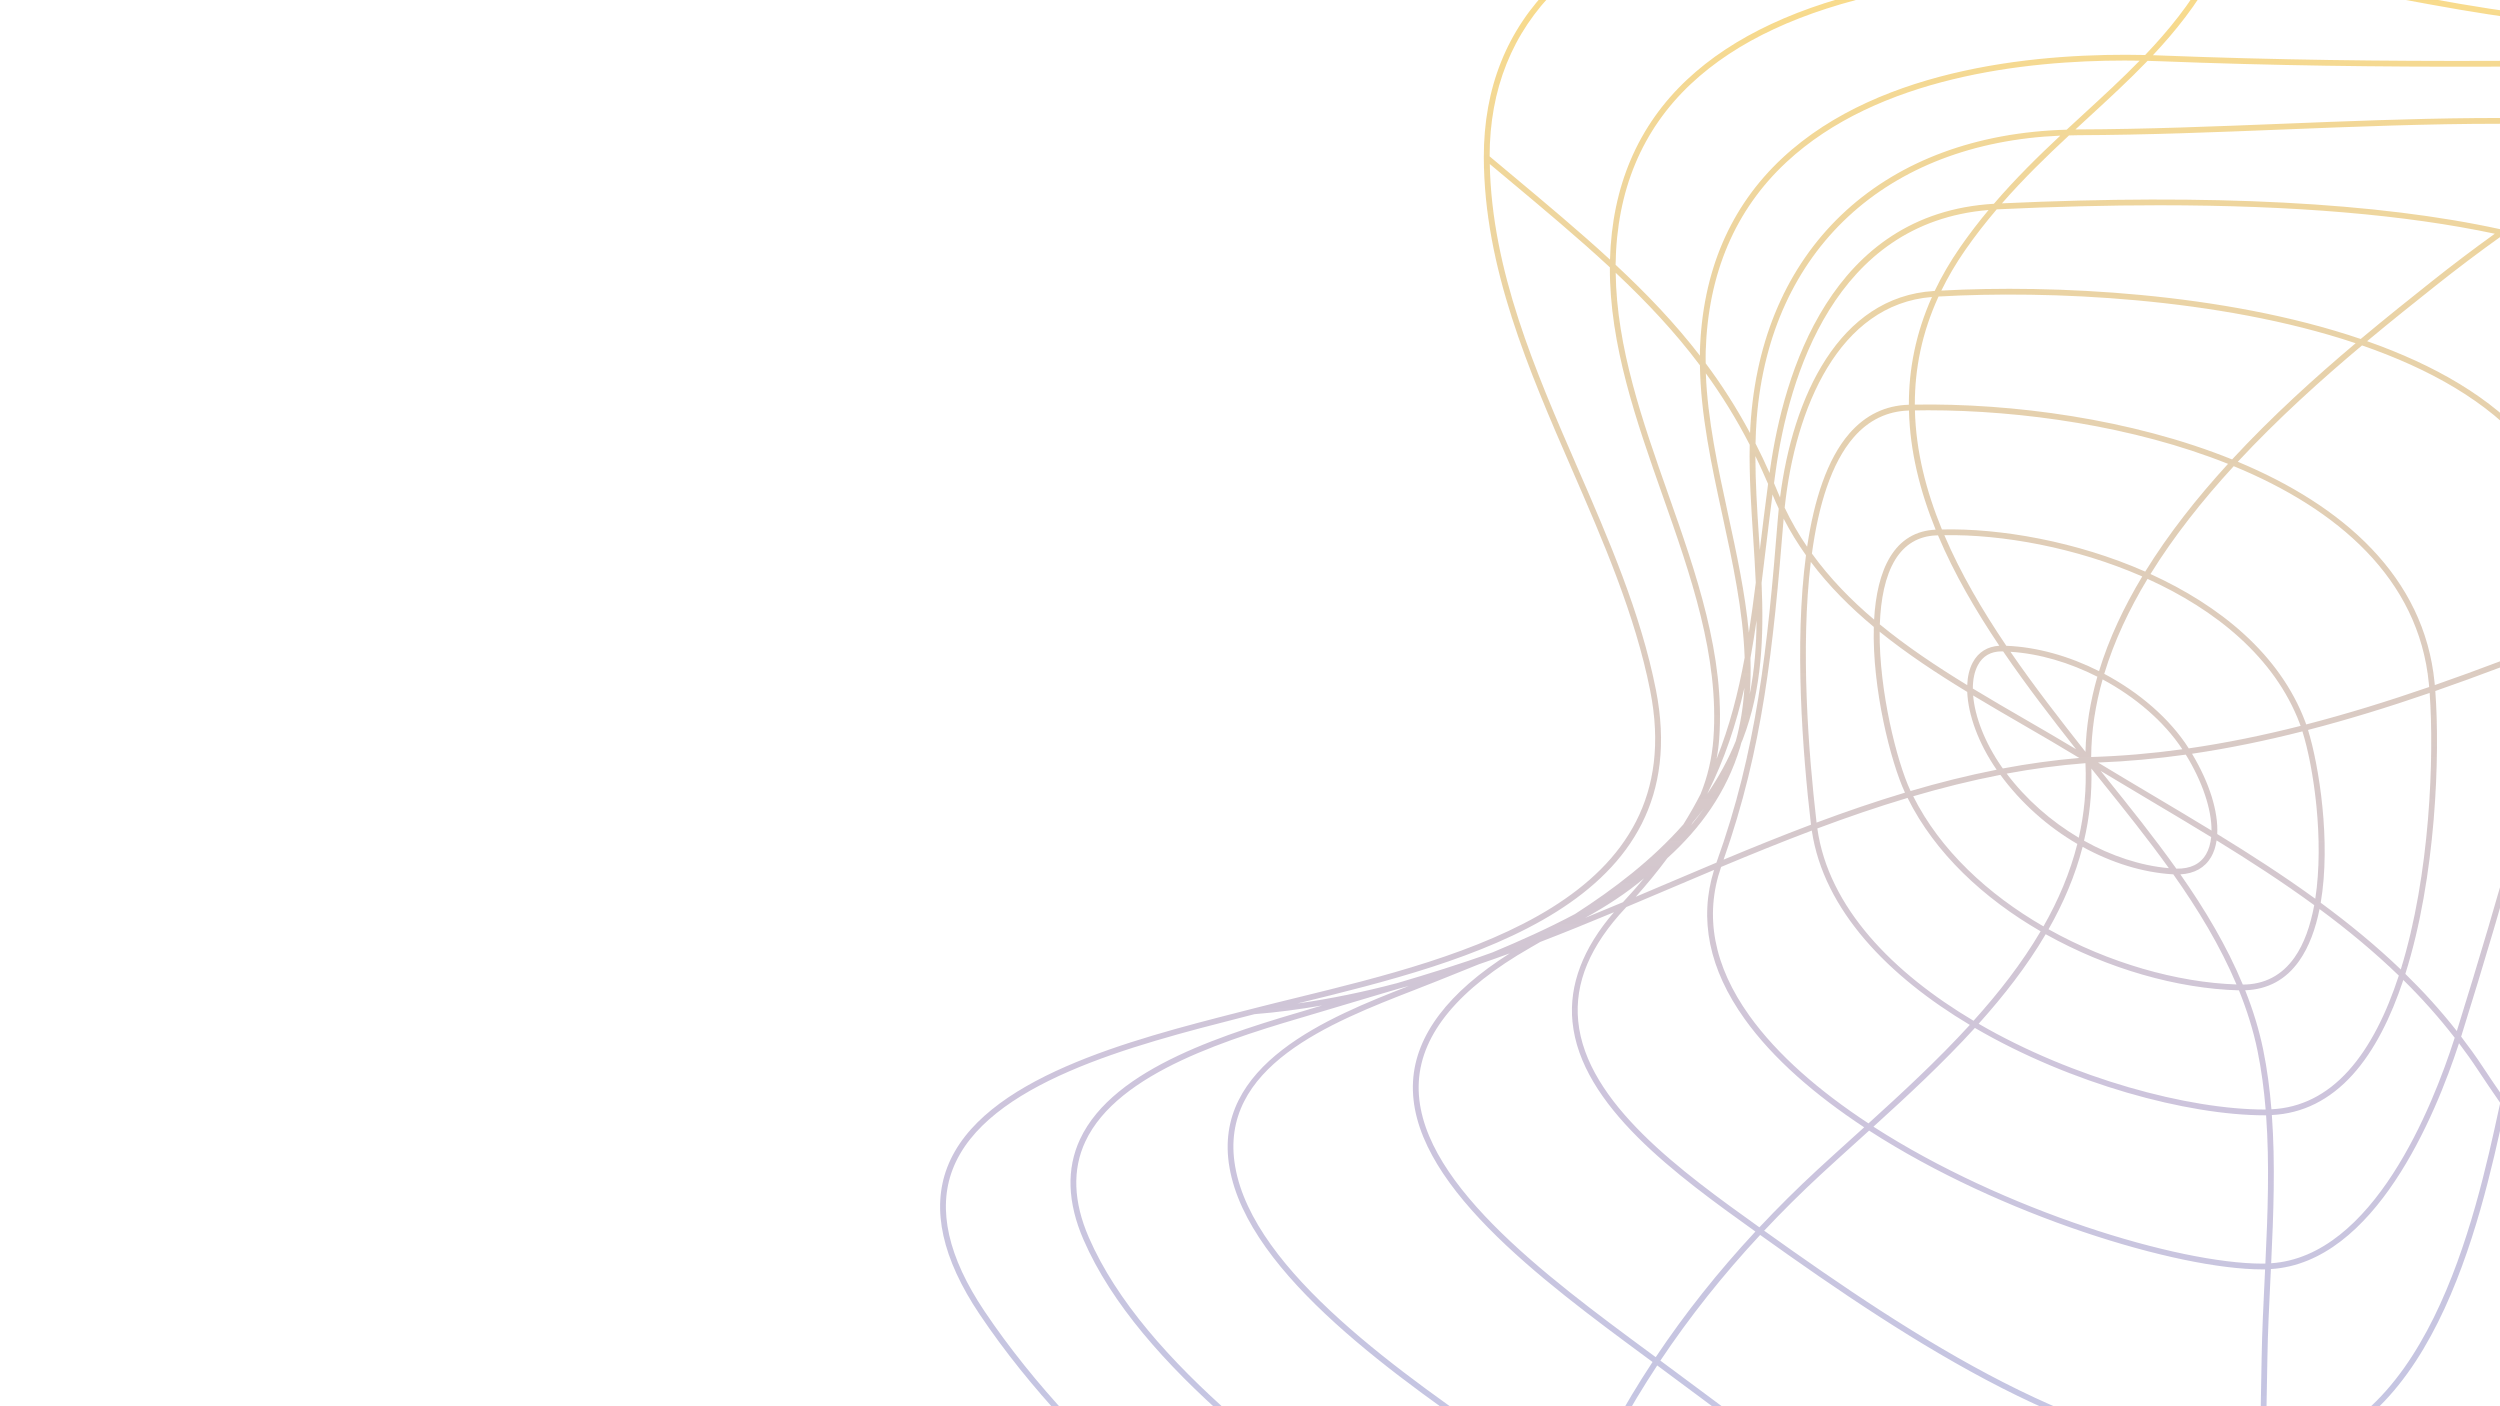 <svg width="1920" height="1080" viewBox="0 0 1920 1080" fill="none" xmlns="http://www.w3.org/2000/svg">
<g clip-path="url(#clip0_3149_10727)">
<path opacity="0.6" d="M2645.45 -5.411C2571.97 -51.223 2457.76 -35.031 2356.99 -20.748C2322.95 -15.924 2290.8 -11.365 2263.32 -9.78C2144.2 -2.904 2050.4 -15.126 1959.16 -49.393C1949.52 -53.011 1939.98 -56.676 1930.49 -60.323C1863.75 -85.947 1800.72 -110.151 1727.92 -110.691C1715.8 -110.782 1702.48 -110.993 1688.19 -111.222C1542.82 -113.539 1299.52 -117.434 1192.55 -11.811C1157.26 23.031 1139.44 67.676 1139.57 120.88C1139.8 205.384 1174.06 284.153 1207.19 360.331C1231.11 415.332 1255.85 472.207 1267.37 530.534C1299.25 691.854 1124.15 734.787 996.307 766.136C984.602 769.005 973.289 771.779 962.564 774.538L952.506 777.115C868.562 798.598 753.59 828.017 727.423 896.69C715.226 928.693 723.625 966.633 752.391 1009.46C829.217 1123.85 949.756 1213.8 1066.33 1300.79C1097.47 1324.02 1126.88 1345.97 1155.3 1368.26C1187.27 1393.33 1220.03 1421.35 1254.71 1451.01C1393.4 1569.63 1550.5 1704.01 1725.55 1704C1726.33 1704 1727.14 1704 1727.93 1703.99C1892.28 1702.85 2113.31 1639.4 2236.59 1500.24C2303.99 1424.15 2332.5 1335.74 2321.34 1237.47C2310.63 1143.15 2270.38 1057.39 2231.45 974.457C2196.38 899.75 2160.12 822.506 2146.38 740.178C2121.91 593.599 2271.92 486.476 2392.45 400.403C2413.84 385.127 2434.05 370.698 2451.93 356.956C2455.98 353.848 2460.74 350.243 2466.1 346.191C2536.2 293.177 2700.36 169.024 2695.91 70.056C2694.56 40.012 2677.58 14.621 2645.45 -5.411ZM1957.6 -45.238C2046.33 -11.917 2137.48 0.642 2251.49 -4.768C2240.57 0.016 2229.84 4.785 2219.31 9.545C2218.97 9.571 2218.6 9.607 2218.26 9.63C2121.95 16.597 2027.73 21.851 1933.82 9.746C1904.31 5.942 1874.54 0.445 1845.74 -4.869C1800.85 -13.157 1754.42 -21.726 1707.93 -24.085C1706.08 -24.178 1704.28 -24.245 1702.44 -24.334C1714.81 -47.669 1724.33 -74.355 1729.75 -106.201C1800.96 -105.27 1863.13 -81.436 1928.9 -56.181C1938.4 -52.529 1947.96 -48.86 1957.6 -45.238ZM2127.33 941.574C2147.38 999.336 2168.04 1058.97 2175.05 1116.36C2137.21 1083.42 2099.98 1048.95 2064.14 1012.39C2062.18 975.612 2054.89 937.622 2047.11 897.518C2033.96 829.628 2020.36 759.429 2035.48 696.405C2059.65 595.602 2151.94 510.917 2233.36 436.201C2252.37 418.761 2270.33 402.288 2286.65 386.291C2289.46 383.538 2292.47 380.623 2295.58 377.629C2320.64 371.728 2345.89 366.896 2371.32 363.434C2354.51 377.394 2335.17 392.346 2314.71 408.155C2212.12 487.405 2084.45 586.039 2077.05 706.231C2072.33 783.066 2100.29 863.647 2127.33 941.574ZM2176 1124.58C2187.02 1235.65 2150.06 1344.03 2071.91 1429.76C1985.66 1524.37 1858.62 1580.51 1731.23 1580.24C1731.83 1533 1732.6 1485.74 1733.48 1438.67C1733.69 1438.68 1733.91 1438.68 1734.13 1438.68C1814.7 1438.68 1887.83 1407.27 1945.74 1347.75C2023.34 1267.99 2068.85 1142.06 2064.51 1019.07C2100.51 1055.58 2137.86 1090 2175.8 1122.9C2175.86 1123.46 2175.94 1124.03 2176 1124.58ZM1174.55 1257.75C1152.94 1241.28 1127.89 1223.65 1101.37 1204.98C1002.14 1135.13 878.64 1048.19 836.174 950.263C824.35 922.996 823.455 898.265 833.508 876.762C858.671 822.952 946.049 797.238 1009.85 778.462C1017.71 776.148 1025.19 773.947 1032.12 771.819C1041.3 769.001 1051.09 766.121 1061.33 763.106C1065.55 761.866 1069.85 760.597 1074.18 759.317C1076.8 758.625 1079.42 757.927 1082.02 757.21C1020.47 781.175 930.348 817.479 944.28 896.853C958.762 979.366 1074.62 1059.06 1159.21 1117.26C1177.68 1129.95 1195.11 1141.95 1208.78 1152.19C1209.44 1152.69 1210.13 1153.22 1210.79 1153.72C1196.28 1187.22 1184.36 1221.98 1174.94 1258.05C1174.82 1257.96 1174.68 1257.85 1174.55 1257.75ZM1280.95 378.782C1261.53 323.705 1241.54 266.819 1240.85 209.507C1264.84 232.084 1286.38 255.004 1305.55 280.554C1306.05 318.197 1314.48 357.464 1322.76 395.568C1330.65 431.873 1338.66 468.928 1339.89 505.056C1334.93 532.089 1328.38 557.639 1318.37 582.745C1319.24 577.785 1319.96 572.737 1320.34 567.488C1324.97 503.628 1302.6 440.162 1280.95 378.782ZM1240.79 202.965C1241.6 146.293 1261.08 99.674 1298.68 64.4C1368.53 -1.103 1498.32 -28.817 1695.08 -20.225C1681.72 3.333 1665.38 23.477 1647.47 42.248C1571.75 40.535 1445.47 49.903 1368.78 121.443C1328.71 158.833 1307.43 208.667 1305.54 269.558C1305.51 270.754 1305.56 271.968 1305.55 273.168C1286.29 248.192 1264.73 225.665 1240.8 203.369C1240.8 203.234 1240.79 203.101 1240.79 202.965ZM2293.39 373.584C2262.01 381.014 2230.92 390.091 2200.1 400.242C2247.5 339.266 2302.47 259.87 2256.06 182.855C2218.6 120.696 2134.65 103.806 2055.63 96.348C2085.02 79.894 2116.09 63.651 2149.17 47.432C2153.9 47.303 2158.78 47.159 2163.88 46.998C2243.82 44.536 2364.64 40.803 2411.57 108.874C2474.23 199.762 2364.4 305.323 2298.78 368.396C2296.92 370.179 2295.16 371.874 2293.39 373.584ZM2283.55 383.119C2267.28 399.066 2249.35 415.516 2230.37 432.933C2148.48 508.078 2055.66 593.247 2031.16 695.368C2015.82 759.327 2029.52 830.008 2042.76 898.36C2050.15 936.464 2057.11 972.652 2059.44 1007.56C2031.58 978.883 2004.6 948.897 1978.86 917.353C1979.65 899.113 1979.95 880.99 1980.22 863.389C1981.19 798.092 1982.1 736.418 2008.06 674.035C2040.07 597.096 2094.32 530.835 2146.78 466.755C2160.26 450.288 2174.2 433.256 2187.33 416.546L2189.66 413.582C2191.48 411.269 2193.32 408.917 2195.18 406.543C2225.58 396.381 2256.22 387.22 2287.13 379.637C2285.94 380.798 2284.69 382 2283.55 383.119ZM2060.08 1019.18C2064.39 1141.01 2019.37 1265.72 1942.57 1344.65C1885.37 1403.43 1813 1434.41 1733.56 1434.2C1734.53 1382.19 1735.62 1330.48 1736.7 1279.34C1811.63 1278.42 1874.42 1235.17 1918.37 1154.07C1951.62 1092.73 1974.07 1007.68 1978.44 926.573C1978.49 925.71 1978.51 924.851 1978.56 923.99C2004.54 955.574 2031.74 985.599 2059.81 1014.31C2059.89 1015.93 2060.02 1017.57 2060.08 1019.18ZM1211.44 1148.64C1197.7 1138.34 1180.23 1126.32 1161.72 1113.6C1077.78 1055.85 962.806 976.763 948.643 896.087C935.135 819.112 1022.56 785.102 1086.39 760.271C1092.12 758.041 1097.62 755.898 1102.8 753.822L1111.93 750.166C1119.68 747.067 1127.6 743.893 1135.62 740.624C1143.63 737.889 1151.61 735.068 1159.55 732.165C1112.31 762.04 1087.28 795.005 1085.22 830.317C1080.76 907.032 1183.19 982.59 1265.49 1043.3L1268.69 1045.66C1268.85 1045.78 1269.01 1045.9 1269.16 1046.01C1247.31 1079.15 1228.49 1113.63 1212.64 1149.55C1212.25 1149.26 1211.83 1148.94 1211.44 1148.64ZM1974.65 912.22C1957.46 890.934 1940.87 868.904 1924.95 846.107C1960.19 686.844 2021.25 562.677 2082.12 452.237C2083.04 450.574 2083.84 448.949 2084.72 447.296C2118.68 433.899 2152.93 420.907 2187.51 409.141C2187.07 409.704 2186.62 410.279 2186.18 410.838L2183.84 413.804C2170.74 430.48 2156.82 447.493 2143.35 463.943C2090.69 528.27 2036.23 594.79 2003.96 672.328C1977.68 735.5 1976.76 797.589 1975.78 863.323C1975.54 879.301 1975.28 895.705 1974.65 912.22ZM1271.32 1042.09L1268.12 1039.73C1186.68 979.653 1085.33 904.889 1089.65 830.575C1091.8 793.653 1120.55 759.124 1175.09 727.951C1177.71 726.459 1180.34 724.917 1182.96 723.387C1201.98 716.06 1220.81 708.393 1239.5 700.59C1215.63 728.298 1204.91 756.558 1207.66 784.702C1214 849.382 1288.07 902.816 1348.15 945.833C1319.48 976.683 1293.98 1008.8 1271.6 1042.29C1271.51 1042.23 1271.41 1042.16 1271.32 1042.09ZM1338.45 567.82C1353.35 529.168 1354.64 488.266 1352.89 447.658C1353.96 439.1 1355.02 430.375 1356.1 421.425C1357.73 407.935 1359.4 394.094 1361.28 379.772C1361.33 379.893 1361.38 380.009 1361.43 380.13C1362.89 383.727 1364.46 387.23 1366.08 390.692C1365.82 393.26 1365.59 395.824 1365.38 398.38C1357.34 498.61 1349.24 576.266 1318.23 662.496C1305.77 667.724 1293.36 672.994 1281.01 678.245C1272.79 681.743 1264.53 685.247 1256.25 688.744C1265.23 678.715 1273.26 668.841 1280.53 659.051C1305.95 636.085 1326.04 608.36 1336.42 573.818C1336.75 572.727 1336.99 571.622 1337.3 570.53C1337.66 569.614 1338.1 568.745 1338.45 567.82ZM1343.78 533.115C1344.49 523.942 1344.65 514.694 1344.35 505.391C1346.07 495.942 1347.6 486.305 1349.03 476.456C1348.9 495.536 1347.5 514.516 1343.78 533.115ZM1533.54 160.786C1577.65 158.693 1619.23 157.648 1658.35 157.648C1761.72 157.648 1847.66 164.968 1916 179.506C1899.43 191.432 1883.34 203.598 1867.66 216.066C1851.44 228.97 1832.78 243.814 1813.03 260.34C1707.6 224.478 1576.1 218.531 1490.95 223.175C1496.01 212.808 1502.07 202.43 1509.28 192.056C1517.02 180.913 1525.14 170.588 1533.47 160.792C1533.49 160.79 1533.52 160.786 1533.54 160.786ZM1249.05 696.595C1260.33 691.854 1271.56 687.085 1282.75 682.329C1293.92 677.579 1305.14 672.816 1316.4 668.084C1304.62 705.786 1312.49 744.297 1339.94 782.643C1361.72 813.082 1394.18 841.076 1431.68 865.767C1428.94 868.244 1426.21 870.713 1423.49 873.17C1414.07 881.681 1404.83 890.034 1395.92 898.254C1380.24 912.726 1365.37 927.506 1351.22 942.575C1291.78 900.019 1218.23 847.125 1212.07 784.268C1209.19 754.851 1221.12 726.351 1248.54 697.145C1248.72 696.961 1248.88 696.78 1249.05 696.595ZM1369.83 398.334C1374.93 408.227 1380.67 417.57 1386.99 426.429C1378 494.304 1384.3 577.504 1390.83 633.37C1368.23 641.899 1345.87 650.954 1323.72 660.209C1353.8 574.98 1361.85 497.837 1369.8 398.736C1369.81 398.602 1369.82 398.467 1369.83 398.334ZM1466.09 315.278C1466.83 346.487 1474.53 377.119 1486.57 406.769C1471.42 407.465 1459.66 414.502 1451.63 427.705C1444.05 440.185 1440.36 457.152 1439.32 475.863C1421.4 460.685 1405.17 444.002 1391.54 425.136C1396.63 387.899 1406.46 355.638 1423.66 335.83C1435.11 322.649 1449.38 315.745 1466.09 315.278ZM1843.8 744.534C1824.52 726.059 1803.85 709.14 1782.31 693.31C1790.29 646.505 1781.06 588.089 1772.55 560.597C1803.98 552.47 1835.11 542.806 1865.97 532.185C1869.52 580.65 1866.37 671.864 1843.8 744.534ZM1738.14 806.185C1734.94 790.554 1730.18 775.352 1724.29 760.529C1741.59 759.928 1755.54 752.426 1765.71 738.032C1773.35 727.232 1778.35 713.407 1781.4 698.155C1802.76 713.949 1823.22 730.837 1842.29 749.261C1832.87 778.128 1820.3 803.803 1803.69 822.246C1786.84 840.962 1766.9 850.861 1744.45 851.921C1743.18 836.4 1741.19 821.103 1738.14 806.185ZM1467.07 606.947C1456.87 585.042 1443.17 530.983 1443.57 485.154C1464.49 502.039 1487.36 517.114 1510.83 531.395C1511.57 549.216 1519.52 571.049 1533.42 591.144C1511.08 595.545 1489.07 601.086 1467.33 607.484C1467.25 607.304 1467.15 607.129 1467.07 606.947ZM1488.39 411.145C1500.79 440.537 1517.34 468.93 1535.47 495.929C1526.4 496.483 1519.27 500.863 1515.03 508.852C1512.46 513.703 1511.1 519.604 1510.82 526.182C1487.32 511.799 1464.47 496.596 1443.7 479.521C1444.39 460.112 1447.82 442.523 1455.42 430.011C1462.67 418.088 1473.29 411.754 1486.97 411.181C1487.43 411.161 1487.92 411.162 1488.39 411.145ZM1778.14 690.233C1753.82 672.596 1728.47 656.252 1702.84 640.534C1703.73 623.456 1696.96 601.336 1683.48 578.881C1711.99 574.686 1740.24 568.821 1768.26 561.706C1776.95 589.363 1785.07 645.424 1778.14 690.233ZM1537.31 588.995C1524.43 570.488 1516.75 550.583 1515.36 534.131C1528.23 541.887 1541.24 549.434 1554.19 556.933C1568.32 565.118 1582.85 573.558 1596.89 582.104C1577.07 583.809 1557.5 586.526 1538.19 590.177C1537.9 589.777 1537.59 589.397 1537.31 588.995ZM1537.71 500.258C1537.94 500.262 1538.19 500.29 1538.42 500.294C1556.52 526.849 1576.01 552.018 1594.42 575.405C1581.84 567.833 1568.96 560.362 1556.41 553.092C1542.64 545.116 1528.8 537.089 1515.14 528.812C1515.14 521.946 1516.35 515.828 1518.95 510.93C1522.71 503.846 1528.88 500.256 1537.32 500.256C1537.45 500.256 1537.58 500.256 1537.71 500.258ZM1698.45 637.864C1683.12 628.511 1667.71 619.337 1652.38 610.237C1638.86 602.207 1624.97 593.933 1611.28 585.633C1633.91 584.776 1656.38 582.685 1678.7 579.552C1691.57 600.519 1698.52 621.615 1698.45 637.864ZM1671.42 667.131C1654.31 643.065 1635.91 620.151 1618.34 598.312C1616.65 596.205 1614.99 594.132 1613.31 592.035C1625.61 599.463 1638.01 606.862 1650.12 614.054C1666.11 623.549 1682.19 633.117 1698.18 642.893C1697.66 647.914 1696.4 652.376 1694.27 656.024C1689.83 663.638 1682.12 667.349 1671.42 667.131ZM1606.02 581.384C1606.15 561.198 1609.27 541.297 1614.8 521.786C1639.86 535.24 1661.93 554.034 1676.05 575.441C1652.87 578.63 1629.53 580.692 1606.02 581.384ZM1601.63 577.398C1582.85 553.575 1562.73 527.816 1544.01 500.58C1566.17 501.942 1589.4 508.854 1610.77 519.708C1605.35 538.589 1602.13 557.851 1601.63 577.398ZM1601.63 586.115C1602.56 606.06 1600.67 625.111 1596.49 643.376C1575.26 630.791 1555.96 613.846 1541.11 594.125C1561.02 590.429 1581.19 587.708 1601.63 586.115ZM1606.19 590.247C1609.08 593.855 1611.96 597.451 1614.89 601.093C1631.68 621.971 1649.23 643.843 1665.68 666.74C1643.93 664.853 1621.44 657.363 1600.54 645.652C1604.69 627.963 1606.71 609.524 1606.19 590.247ZM1698.1 658.262C1700.25 654.579 1701.63 650.241 1702.36 645.434C1727.9 661.14 1753.13 677.505 1777.32 695.148C1774.44 710.809 1769.6 724.86 1762.1 735.47C1752.45 749.115 1739.06 756.101 1722.47 756.145C1710.12 726.396 1693.22 698.227 1674.52 671.509C1685.2 670.942 1693.32 666.452 1698.1 658.262ZM1680.96 574.751C1680.96 574.739 1680.95 574.728 1680.94 574.718C1666.35 551.791 1642.79 531.696 1616.06 517.497C1623.64 492.447 1635.12 468.06 1649.31 444.571C1701.34 468.149 1746.97 504.65 1766.26 555.826C1766.46 556.346 1766.65 556.93 1766.85 557.485C1738.46 564.683 1709.83 570.577 1680.96 574.751ZM1612.06 515.432C1589.23 503.944 1564.38 496.839 1540.87 495.98C1522.57 468.938 1505.81 440.475 1493.25 411.026C1537.16 410.279 1594.02 420.302 1645.26 442.72C1631.16 466.131 1619.7 490.439 1612.06 515.432ZM1536.3 595.088C1552.14 616.694 1572.68 634.915 1595.39 648.147C1589.79 670.364 1580.79 691.403 1569.38 711.461C1526.83 686.863 1490.04 652.903 1469.34 611.523C1491.37 605.062 1513.67 599.47 1536.3 595.088ZM1599.44 650.385C1621.63 662.61 1645.64 670.151 1669.1 671.503C1687.98 698.22 1705.09 726.383 1717.63 756.071C1671.88 754.485 1619.45 739.549 1573.27 713.674C1584.67 693.631 1593.72 672.607 1599.44 650.385ZM1771.16 556.37C1770.91 555.653 1770.65 554.918 1770.41 554.26C1750.75 502.109 1704.4 464.902 1651.58 440.85C1669.62 411.678 1691.73 383.921 1715.51 358.022C1795.1 390.806 1857.65 444.303 1865.37 525.031C1865.46 525.856 1865.52 526.764 1865.6 527.621C1834.39 538.382 1802.92 548.165 1771.16 556.37ZM1647.53 438.99C1594.77 415.782 1536.17 405.576 1491.4 406.634C1479.22 376.988 1471.42 346.367 1470.66 315.208C1473.99 315.153 1477.31 315.089 1480.72 315.089C1552.22 315.089 1638.4 327.196 1711.13 356.241C1687.48 382.112 1665.5 409.837 1647.53 438.99ZM1439.09 481.474C1437.77 528.789 1452.09 585.22 1463.02 608.752C1440.1 615.626 1417.48 623.39 1395.11 631.746C1388.8 577.352 1382.72 497.469 1390.69 431.517C1404.64 450.083 1421.08 466.499 1439.09 481.474ZM1465.02 612.793C1486.04 655.26 1523.67 690.083 1567.2 715.248C1552.96 739.477 1535.23 762.266 1515.68 783.946C1453.86 747.215 1404.27 696.93 1395.71 636.265C1418.54 627.719 1441.63 619.787 1465.02 612.793ZM1571.09 717.467C1618.63 744.117 1672.66 759.353 1719.51 760.586C1725.61 775.684 1730.54 791.161 1733.79 807.072C1736.79 821.748 1738.76 836.817 1740.02 852.124C1739.81 852.124 1739.61 852.126 1739.41 852.126C1680.94 852.122 1592.36 828.472 1519.59 786.252C1539.1 764.56 1556.82 741.746 1571.09 717.467ZM1739.43 856.563C1739.74 856.563 1740.05 856.561 1740.36 856.559C1743.07 893.828 1741.62 932.449 1739.81 970.439C1739.05 970.452 1738.28 970.46 1737.5 970.46C1672.87 970.46 1538.74 929.694 1438.8 865.293C1465.29 841.277 1492.31 816.214 1516.72 789.449C1590.45 832.471 1680.21 856.567 1739.43 856.563ZM1744.79 856.341C1768.41 855.196 1789.34 844.812 1806.98 825.216C1823.59 806.775 1836.23 781.28 1845.75 752.625C1859.79 766.46 1873 781.198 1885.21 796.99C1868.09 850.542 1822.44 964.881 1744.26 970.173C1746.07 932.229 1747.5 893.656 1744.79 856.341ZM1847.3 747.943C1870.86 673.595 1874.04 579.654 1870.31 530.697C1903.68 519.109 1936.74 506.442 1969.52 493.458C1948.64 582.533 1920.84 682.868 1886.84 791.847C1874.57 776.222 1861.33 761.644 1847.3 747.943ZM1869.92 526.134C1869.88 525.636 1869.84 525.093 1869.79 524.606C1861.94 442.544 1798.89 388.072 1718.63 354.633C1749.55 321.382 1783.07 291.283 1814.04 265.285C1865.75 283.178 1910.85 308.385 1940.39 343.36C1973.67 382.755 1983.87 431.485 1970.75 488.198C1937.44 501.419 1903.84 514.33 1869.92 526.134ZM1714.26 352.843C1637.06 321.646 1544.85 309.51 1470.59 310.744C1470.52 283.374 1475.99 255.607 1488.79 227.734C1572.86 222.906 1703.92 228.413 1809.14 263.605C1778.26 289.62 1744.96 319.672 1714.26 352.843ZM1466.01 310.839C1447.99 311.332 1432.62 318.752 1420.31 332.921C1403.29 352.528 1393.27 383.784 1387.87 419.929C1381.44 410.501 1375.66 400.524 1370.63 389.932C1378.67 313.56 1412.17 233.741 1483.74 228.081C1471.29 255.908 1465.94 283.586 1466.01 310.839ZM1391.46 637.881C1400.58 699.147 1450.58 749.957 1512.81 787.131C1488.43 813.806 1461.42 838.804 1434.99 862.76C1397.6 838.215 1365.23 810.362 1343.54 780.062C1316.08 741.691 1308.8 703.262 1321.81 665.807C1344.79 656.18 1368 646.75 1391.46 637.881ZM1398.93 901.516C1407.82 893.305 1417.06 884.965 1426.46 876.464C1429.46 873.756 1432.47 871.031 1435.49 868.297C1536.44 933.56 1672.21 974.897 1737.56 974.897C1738.25 974.897 1738.92 974.887 1739.59 974.878C1739.49 977.053 1739.39 979.23 1739.28 981.399C1738.24 1002.81 1737.26 1023.03 1736.93 1043.1C1736.52 1067.28 1736.07 1091.59 1735.61 1115.91C1733.03 1115.98 1730.46 1116.06 1727.86 1116.06C1605.13 1116.05 1471.42 1028.5 1354.87 945.177C1368.82 930.337 1383.48 915.775 1398.93 901.516ZM1741.36 1043.17C1741.69 1023.17 1742.67 1002.99 1743.71 981.615C1743.82 979.292 1743.94 976.96 1744.05 974.633C1823.82 969.697 1870.35 856.921 1888.51 801.228C1893.52 807.892 1898.41 814.686 1903.05 821.746C1908.66 830.294 1914.39 838.698 1920.19 847.03C1919.95 848.136 1919.67 849.202 1919.44 850.313C1901.21 934.385 1863.38 1108.67 1740.05 1115.67C1740.51 1091.46 1740.96 1067.25 1741.36 1043.17ZM1906.75 819.311C1901.49 811.29 1895.89 803.625 1890.15 796.112C1890.29 795.655 1890.45 795.164 1890.59 794.718C1925.23 683.816 1953.46 581.812 1974.54 491.467C1991.23 484.836 2007.84 478.136 2024.38 471.46C2042.3 464.227 2060.31 456.965 2078.4 449.797C2078.34 449.897 2078.29 449.992 2078.24 450.091C2017.72 559.901 1957.03 683.292 1921.53 841.188C1916.55 833.967 1911.6 826.693 1906.75 819.311ZM2022.72 467.343C2007.11 473.644 1991.43 479.968 1975.69 486.233C1988.11 429.355 1977.42 380.322 1943.78 340.495C1914.2 305.48 1869.35 280.12 1817.93 262.029C1836.89 246.213 1854.79 231.972 1870.42 219.542C1887.07 206.3 1904.18 193.4 1921.86 180.767C2009.39 200.206 2067.11 231.871 2094.37 275.665C2121.67 319.537 2117.3 376.091 2081.57 443.769C2061.86 451.558 2042.24 459.468 2022.72 467.343ZM1505.64 189.522C1497.77 200.841 1491.22 212.156 1485.84 223.45C1485.64 223.463 1485.42 223.471 1485.22 223.484C1412.04 227.978 1376.76 305.55 1367.08 382.053C1366.56 380.855 1366.03 379.675 1365.54 378.46C1364.52 375.964 1363.49 373.524 1362.45 371.083C1362.89 367.805 1363.33 364.549 1363.8 361.213C1373.85 290.138 1408.52 170.975 1527.23 161.279C1519.82 170.173 1512.59 179.523 1505.64 189.522ZM1298.84 633.664C1299.26 632.992 1299.67 632.317 1300.08 631.638C1303.06 628.104 1305.93 624.48 1308.71 620.784C1305.61 625.225 1302.3 629.507 1298.84 633.664ZM1246.44 692.88C1236.82 696.923 1227.15 700.931 1217.45 704.896C1233.8 695.95 1249.09 685.924 1262.63 674.558C1257.56 680.615 1252.19 686.717 1246.44 692.88ZM1351.79 948.438C1469.04 1032.27 1603.64 1120.49 1727.87 1120.49C1730.42 1120.49 1732.98 1120.42 1735.52 1120.34C1734.57 1170.16 1733.52 1219.97 1732.49 1268.68C1732.44 1270.74 1732.4 1272.84 1732.36 1274.9C1582.98 1274 1426.75 1157.73 1301.09 1064.19C1292.24 1057.6 1283.62 1051.19 1275.17 1044.95C1297.56 1011.43 1323.08 979.294 1351.79 948.438ZM1736.92 1268.77C1737.95 1219.97 1739 1170.08 1739.96 1120.17C1866.6 1113.34 1905.09 937.457 1923.61 851.959C1939.87 875.051 1956.82 897.315 1974.35 918.855C1974.24 921.35 1974.15 923.84 1974.02 926.334C1967.56 1046.27 1909.62 1272.69 1736.79 1274.9C1736.84 1272.86 1736.88 1270.8 1736.92 1268.77ZM2087.9 441.273C2122.22 374.102 2125.71 317.628 2098.13 273.318C2070.7 229.251 2013.28 197.27 1926.56 177.432C1964.29 150.721 2004.67 125.19 2048.84 100.184C2128.58 107.251 2214.81 123.003 2252.26 185.146C2298.47 261.821 2239.95 342.139 2192.52 402.743C2157.31 414.553 2122.45 427.692 2087.9 441.273ZM1920.71 176.142C1826.41 155.469 1698.47 148.753 1537.49 156.175C1554.13 137.138 1571.58 120.182 1589 103.995C1591.39 103.937 1593.75 103.846 1596.17 103.838C1648.31 103.662 1701.89 101.523 1753.69 99.456C1808.36 97.273 1864.07 95.051 1919.65 95.051C1960.3 95.051 2000.87 96.312 2040.91 99.577C1997.56 124.344 1957.88 149.657 1920.71 176.142ZM1531.31 156.51C1405.93 163.781 1369.78 287.301 1359.41 360.591C1359.28 361.492 1359.17 362.36 1359.04 363.257C1355.57 355.437 1351.97 347.871 1348.24 340.572C1348.39 334.025 1348.67 327.509 1349.18 321.062C1359.59 191.951 1448.44 109.87 1582.32 104.166C1565.03 120.335 1547.76 137.33 1531.31 156.51ZM1357.89 371.671C1355.59 388.72 1353.61 405.051 1351.7 420.894C1351.64 421.427 1351.57 421.945 1351.51 422.474C1351.28 418.844 1351.04 415.215 1350.8 411.599C1349.47 391.381 1348.15 370.706 1348.14 350.277C1351.5 357.176 1354.75 364.31 1357.89 371.671ZM1346.38 411.889C1347.15 423.691 1347.92 435.584 1348.44 447.5C1346.78 460.691 1345.07 473.456 1343.13 485.867C1340.31 455.52 1333.65 424.817 1327.09 394.627C1319.32 358.852 1311.37 322.038 1310.08 286.719C1322.3 303.603 1333.53 321.661 1343.78 341.568C1343.31 364.953 1344.86 388.722 1346.38 411.889ZM1333.1 569.06C1327.23 583.612 1319.79 597.102 1311.15 609.685C1324.56 583.06 1333.31 556.332 1339.68 528.273C1338.89 542.099 1336.8 555.722 1333.1 569.06ZM1272.74 1048.66C1281.12 1054.86 1289.66 1061.21 1298.44 1067.74C1424.6 1161.67 1581.45 1278.39 1732.26 1279.34C1731.18 1330.46 1730.1 1382.16 1729.13 1434.15C1574.29 1431.54 1409.78 1303 1277.46 1199.58C1255.96 1182.78 1235.6 1166.9 1216.28 1152.31C1232.08 1116.34 1250.89 1081.83 1272.74 1048.66ZM2047.86 95.642C1950.76 87.151 1850.49 91.154 1753.51 95.022C1701.75 97.089 1648.22 99.226 1596.15 99.401C1595.39 99.403 1594.65 99.444 1593.89 99.45C1597.14 96.448 1600.39 93.454 1603.63 90.481C1619.35 76.033 1634.83 61.804 1649.34 46.73C1652.66 46.814 1655.9 46.912 1659.01 47.034C1829.95 53.754 1996.92 51.205 2138.6 47.701C2106.57 63.582 2076.42 79.505 2047.86 95.642ZM1600.63 87.215C1596.17 91.311 1591.69 95.436 1587.21 99.596C1448.1 103.508 1355.5 187.529 1344.77 320.707C1344.45 324.648 1344.22 328.609 1344.04 332.583C1333.64 313.213 1322.3 295.559 1309.98 279.033C1309.96 275.914 1309.88 272.785 1309.98 269.696C1311.82 210.03 1332.62 161.243 1371.81 124.689C1442.28 58.946 1555.78 46.497 1631.6 46.497C1635.61 46.497 1639.48 46.539 1643.26 46.601C1629.66 60.522 1615.25 73.775 1600.63 87.215ZM1214.43 1156.48C1233.49 1170.87 1253.55 1186.52 1274.73 1203.08C1407.57 1306.91 1572.73 1435.94 1729.05 1438.59C1728.17 1485.66 1727.4 1532.93 1726.8 1580.18C1566.51 1577.79 1400.16 1441.27 1266.38 1331.44C1235.56 1306.14 1206.39 1282.21 1178.76 1260.99C1188.1 1224.85 1199.96 1190.03 1214.43 1156.48ZM2301.82 371.618C2301.83 371.61 2301.84 371.603 2301.85 371.595C2368.49 307.547 2480.02 200.348 2415.22 106.352C2366.91 36.291 2244.64 40.076 2163.74 42.564C2162.07 42.617 2160.47 42.663 2158.84 42.714C2178.63 33.123 2199.14 23.53 2220.44 13.904C2233.9 12.884 2249.56 11.217 2266.17 9.437C2353.35 0.094 2485.09 -14.022 2544.22 43.766C2565.95 64.995 2576.34 89.445 2575.11 116.433C2571.25 200.769 2455.76 294.641 2393.71 345.072C2387.93 349.767 2382.58 354.125 2377.73 358.12C2352.23 361.329 2326.94 365.922 2301.82 371.618ZM2148.09 43.023C2147.4 43.04 2146.68 43.063 2146 43.08C2002.82 46.675 1833 49.431 1659.18 42.602C1657.32 42.528 1655.39 42.464 1653.44 42.405C1671.01 23.698 1687 3.545 1700.07 -19.999C1702.62 -19.881 1705.13 -19.783 1707.7 -19.652C1753.91 -17.31 1800.18 -8.767 1844.93 -0.507C1873.79 4.821 1903.63 10.328 1933.26 14.149C2024 25.845 2114.93 21.406 2207.7 14.828C2187.11 24.243 2167.26 33.629 2148.09 43.023ZM1195.66 -8.652C1284.4 -96.278 1469.44 -107.564 1612.14 -107.564C1639.31 -107.564 1664.97 -107.155 1688.12 -106.783C1701.42 -106.573 1713.82 -106.377 1725.26 -106.277C1719.77 -74.448 1710.09 -47.821 1697.49 -24.558C1498.21 -33.493 1366.67 -5.443 1295.65 61.163C1257.92 96.551 1238.06 143.056 1236.48 199.381C1212.88 177.669 1187.03 156.051 1158.81 132.464L1144.03 120.091C1144.07 68.469 1161.43 25.153 1195.66 -8.652ZM1271.72 529.673C1260.1 470.876 1235.27 413.779 1211.25 358.558C1178.97 284.348 1145.71 207.647 1144.15 125.981L1155.97 135.868C1185.3 160.379 1212.07 182.758 1236.38 205.318C1236.11 264.807 1256.75 323.487 1276.77 380.257C1298.26 441.207 1320.49 504.233 1315.91 567.166C1314.79 582.666 1311.34 596.829 1306.04 609.862C1302.06 617.623 1297.67 625.379 1292.81 633.157C1268.96 660.24 1239.7 682.659 1209.6 701.971C1188.93 712.984 1167.4 722.604 1146.28 731.423C1121.57 740.419 1096.58 748.059 1073.07 755.016C1047.92 761.661 1022.38 767.016 996.411 770.676C996.732 770.598 997.038 770.524 997.357 770.444C1126.95 738.671 1304.42 695.157 1271.72 529.673ZM756.073 1006.99C728.159 965.425 719.911 928.846 731.567 898.271C756.916 831.745 870.596 802.656 953.606 781.414L963.499 778.877C981.02 777.474 998.306 775.145 1015.42 772.191C1013.16 772.86 1010.94 773.518 1008.6 774.205C943.994 793.218 855.503 819.258 829.494 874.881C818.878 897.588 819.759 923.544 832.106 952.032C875.07 1051.1 999.132 1138.44 1098.82 1208.61C1125.3 1227.25 1150.32 1244.86 1171.87 1261.29C1172.48 1261.75 1173.11 1262.24 1173.72 1262.71C1165.54 1294.91 1159.37 1328.17 1155.16 1362.54C1127.59 1340.99 1099.1 1319.71 1068.98 1297.23C952.705 1210.47 832.473 1120.75 756.073 1006.99ZM1257.59 1447.64C1223.3 1418.31 1190.89 1390.6 1159.22 1365.71C1163.33 1331.26 1169.42 1297.92 1177.54 1265.65C1204.67 1286.54 1233.33 1310.05 1263.57 1334.87C1397.89 1445.14 1564.9 1582.21 1726.74 1584.61C1726.26 1623.01 1725.9 1661.37 1725.71 1699.56H1725.56C1552.15 1699.56 1395.69 1565.75 1257.59 1447.64ZM2233.27 1497.29C2111.45 1634.81 1893.28 1697.82 1730.14 1699.51C1730.33 1661.36 1730.69 1623.05 1731.17 1584.69C1731.49 1584.69 1731.8 1584.7 1732.12 1584.7C1860.27 1584.7 1988.31 1528.04 2075.19 1432.75C2153.5 1346.85 2190.87 1238.41 2180.66 1127.12C2225.78 1166.04 2271.66 1202.87 2316.99 1238.59C2327.82 1335.31 2299.66 1422.35 2233.27 1497.29ZM2389.87 396.791C2268.33 483.582 2117.08 591.595 2142 740.91C2155.85 823.839 2192.24 901.366 2227.43 976.342C2265.42 1057.27 2304.6 1140.92 2316.18 1232.29C2270.86 1196.55 2225.04 1159.67 2180.01 1120.68C2173.54 1061.32 2152.2 999.728 2131.52 940.118C2104.62 862.606 2076.8 782.451 2081.48 706.504C2088.75 588.32 2215.54 490.371 2317.42 411.665C2338.72 395.204 2358.85 379.656 2376.18 365.174C2377.26 364.264 2378.42 363.31 2379.57 362.355C2400.83 359.717 2422.22 358.082 2443.75 357.578C2427.28 370.04 2409.11 383.056 2389.87 396.791ZM2463.43 342.651C2458.31 346.527 2453.74 349.98 2449.81 352.997C2428.36 353.279 2407.07 354.732 2385.91 357.142C2389.25 354.411 2392.79 351.533 2396.5 348.516C2459.09 297.645 2575.59 202.959 2579.54 116.634C2580.83 88.327 2569.99 62.742 2547.32 40.588C2486.69 -18.653 2358.97 -4.967 2265.7 5.024C2254.06 6.272 2242.93 7.453 2232.65 8.409C2242.91 3.824 2253.35 -0.769 2263.99 -5.379C2291.57 -6.996 2323.65 -11.54 2357.61 -16.354C2457.63 -30.535 2571 -46.607 2643.11 -1.647C2673.92 17.568 2690.2 41.758 2691.48 70.257C2695.83 166.892 2532.97 290.058 2463.43 342.651Z" fill="url(#paint0_linear_3149_10727)"/>
</g>
<defs>
<linearGradient id="paint0_linear_3149_10727" x1="1709" y1="-112" x2="1709" y2="1704" gradientUnits="userSpaceOnUse">
<stop stop-color="#FFC92A"/>
<stop offset="0.516" stop-color="#9986B6" stop-opacity="0.81"/>
<stop offset="1" stop-color="#5E90E9" stop-opacity="0.8"/>
</linearGradient>
<clipPath id="clip0_3149_10727">
<rect width="1920" height="1080" fill="white"/>
</clipPath>
</defs>
</svg>
